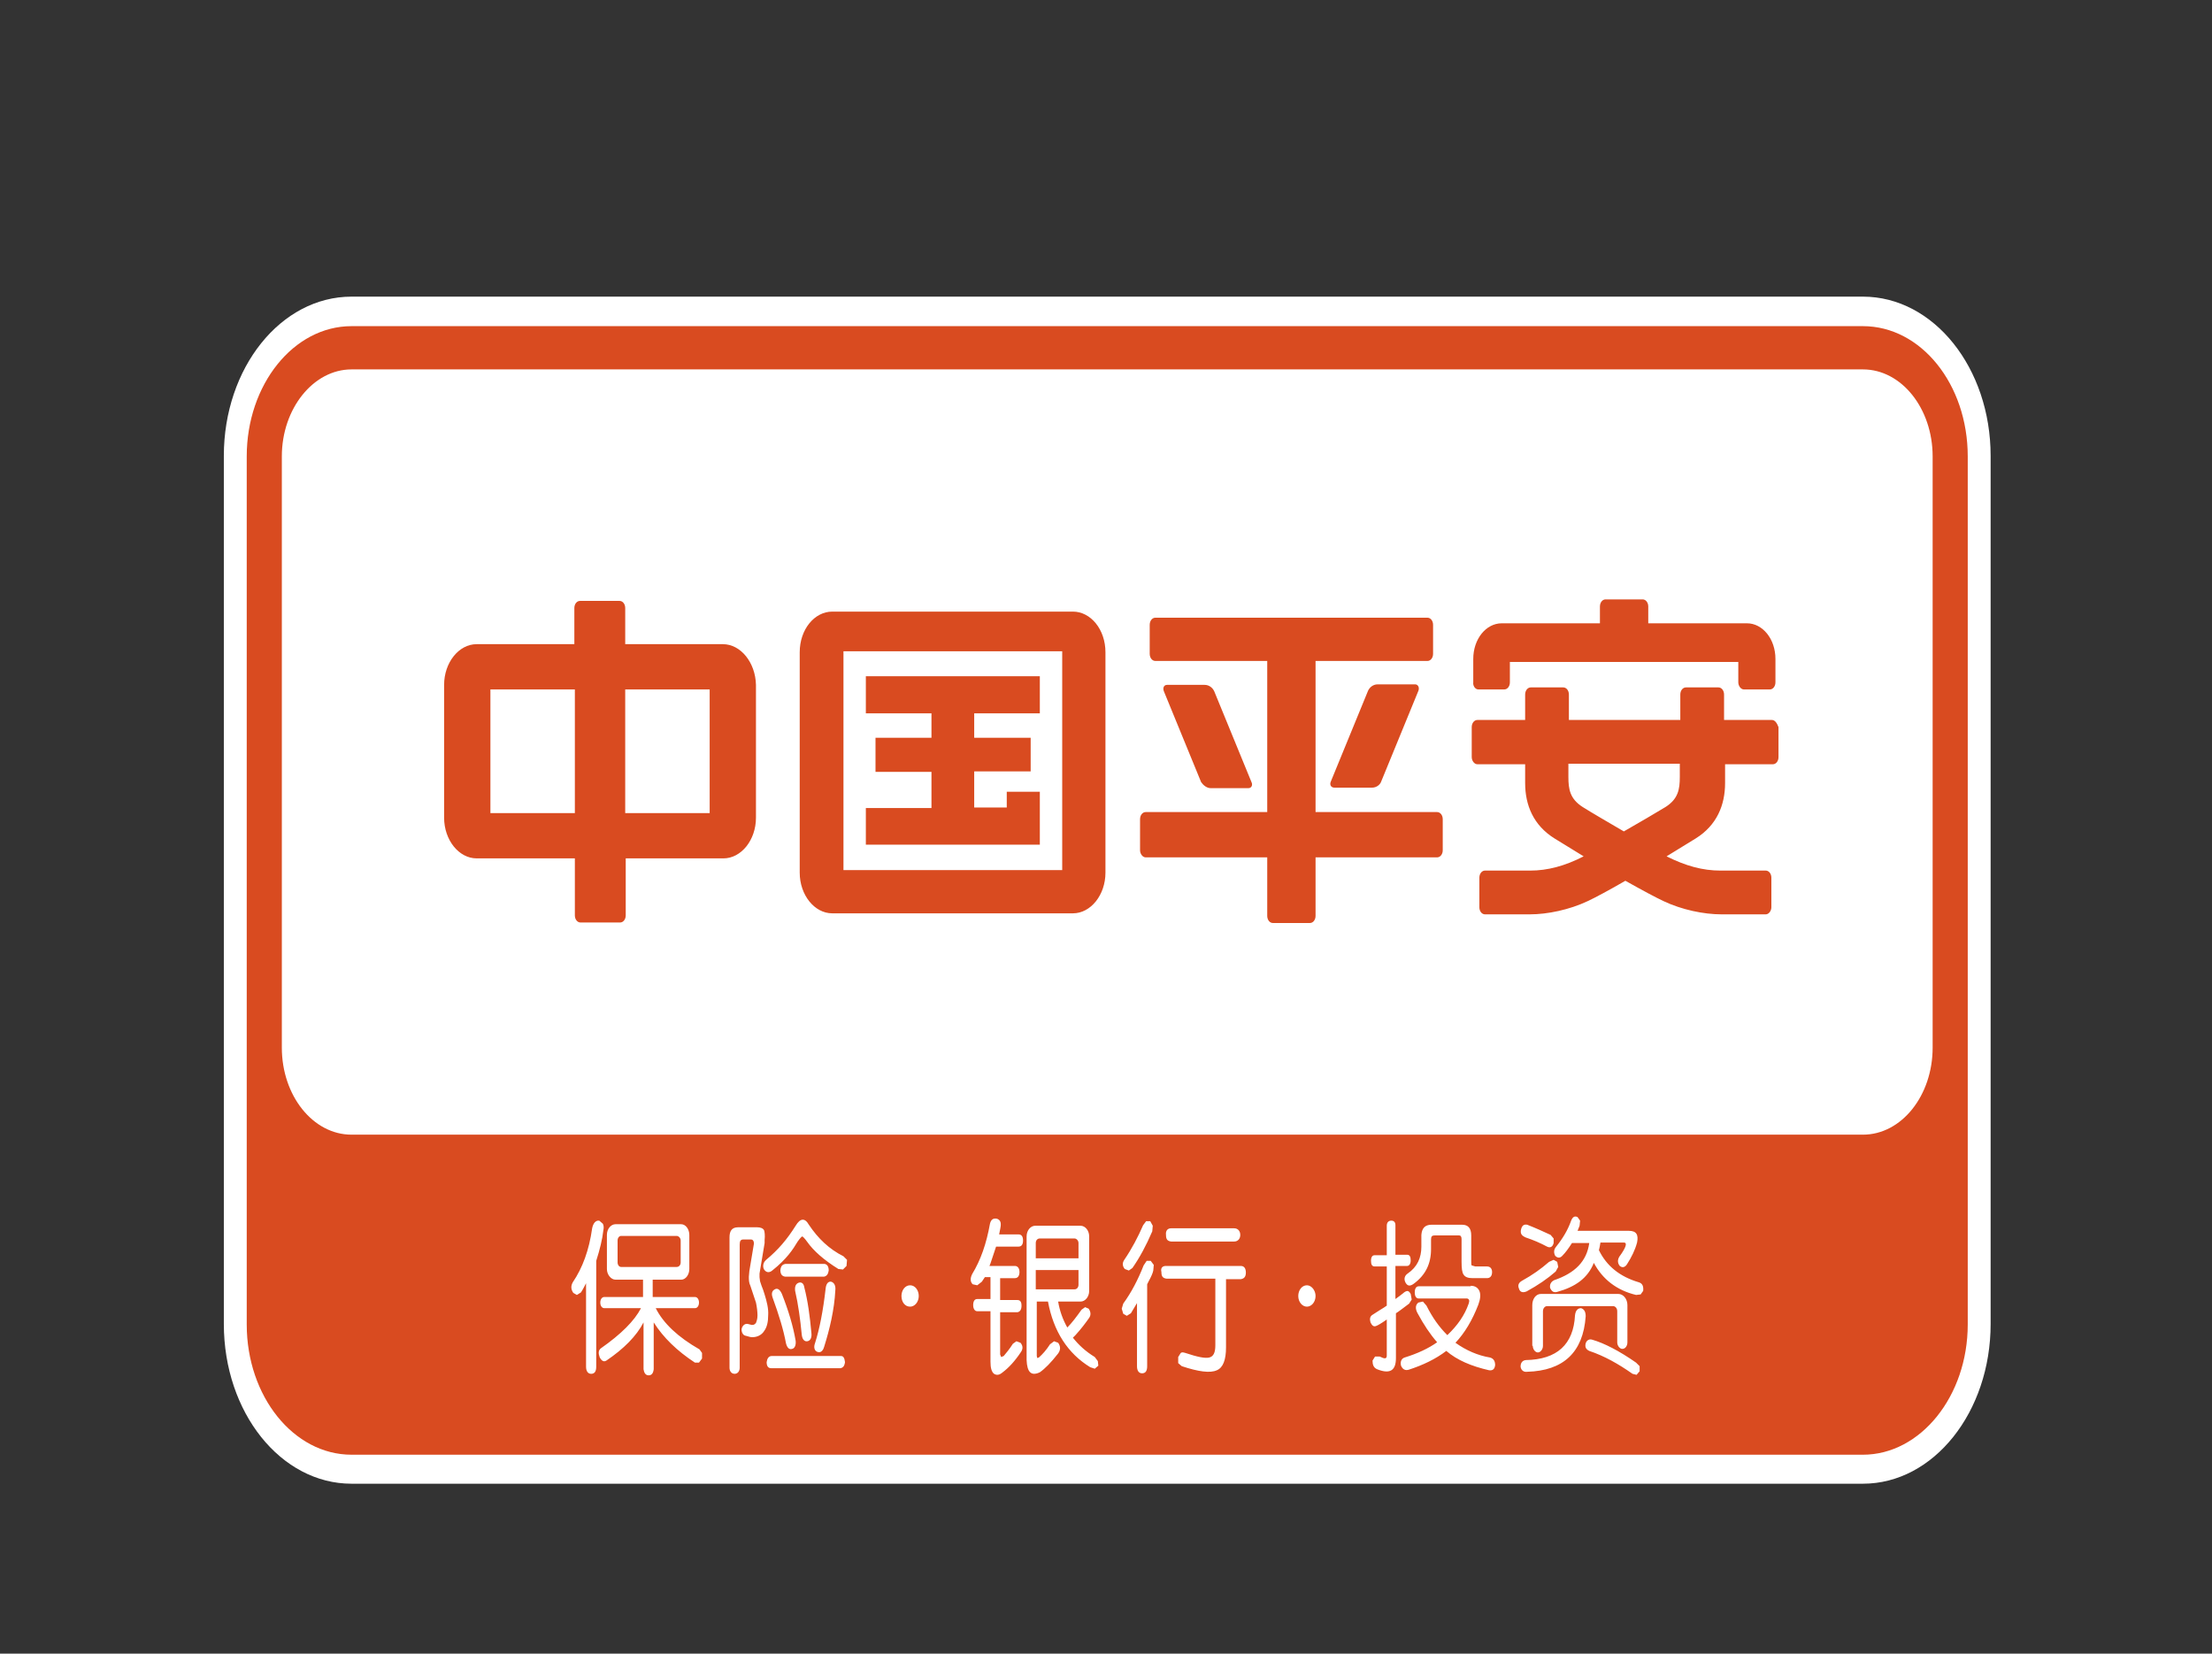 <?xml version="1.0" standalone="no"?><!DOCTYPE svg PUBLIC "-//W3C//DTD SVG 1.1//EN" "http://www.w3.org/Graphics/SVG/1.1/DTD/svg11.dtd"><svg t="1490942005541" class="icon" style="" viewBox="0 0 1370 1024" version="1.1" xmlns="http://www.w3.org/2000/svg" p-id="2348" xmlns:xlink="http://www.w3.org/1999/xlink" width="48.164" height="36"><rect x="0" y="0" width="1370" height="1024" fill="#333333" stroke="none"/><defs><style type="text/css"></style></defs><path d="M1232.896 819.83c0 54.508-35.289 98.934-79.084 98.934H217.718c-43.796 0-79.084-44.111-79.084-98.934V282.309c0-54.508 35.289-98.619 79.084-98.619h936.094c43.796 0 79.084 44.111 79.084 98.619v537.521z" fill="#FFFFFF" p-id="2349"></path><path d="M890.092 502.863h-75.303v-93.578h69.317c1.89 0 3.466-1.89 3.466-4.411v-17.959c0-2.521-1.575-4.411-3.466-4.411h-168.566c-1.89 0-3.466 1.89-3.466 4.411v17.959c0 2.521 1.575 4.411 3.466 4.411h69.317v93.578h-75.303c-1.89 0-3.466 1.89-3.466 4.411v19.22c0 2.206 1.575 4.411 3.466 4.411h75.303V567.138c0 2.521 1.575 4.411 3.466 4.411h23.001c1.89 0 3.466-1.89 3.466-4.411v-36.234h75.303c1.89 0 3.466-1.89 3.466-4.411V507.274c0-2.521-1.575-4.411-3.466-4.411z m-140.209-14.809h23.316c1.89 0 2.836-1.89 1.89-3.781l-23.001-56.084c-0.945-2.206-3.151-4.096-5.986-4.096h-23.316c-1.89 0-2.836 1.89-1.89 4.096l23.001 56.084c1.26 1.89 3.466 3.781 5.986 3.781z m290.501-6.932c0 7.562-0.945 13.548-8.822 18.59-6.302 3.781-16.384 9.767-25.836 15.124-9.137-5.356-19.535-11.343-25.521-15.124-7.877-5.041-8.822-11.028-8.822-18.59v-8.192h69.002v8.192z m57.029-35.289h-29.617v-15.754c0-2.521-1.575-4.411-3.466-4.411h-20.165c-1.89 0-3.466 1.89-3.466 4.411v15.754h-69.002v-15.754c0-2.521-1.575-4.411-3.466-4.411h-20.165c-1.89 0-3.466 1.89-3.466 4.411v15.754h-29.617c-1.89 0-3.466 1.89-3.466 4.411v18.59c0 2.206 1.575 4.411 3.466 4.411h29.617v11.658c0 13.548 5.041 26.151 18.274 34.343 5.041 3.151 11.343 6.932 17.959 11.028-11.658 5.986-22.37 8.822-33.083 8.822h-28.042c-1.89 0-3.466 1.89-3.466 4.411v18.274c0 2.521 1.575 4.411 3.466 4.411h27.727c11.028 0 24.576-2.836 35.919-8.192 4.726-2.206 13.548-6.932 23.316-12.603 10.082 5.671 18.905 10.398 23.631 12.603 11.343 5.356 24.891 8.192 35.919 8.192h27.412c1.89 0 3.466-2.206 3.466-4.411v-18.274c0-2.521-1.575-4.411-3.466-4.411h-28.042c-11.028 0-21.425-2.836-33.398-8.822 6.617-4.096 12.918-7.877 17.959-11.028 13.233-8.192 18.274-20.795 18.274-34.343v-11.658h29.617c1.89 0 3.466-1.89 3.466-4.411v-18.59c-0.945-2.521-2.206-4.411-4.096-4.411zM657.881 538.782h-135.483v-135.483h135.483v135.483z m6.617-160.059h-149.031c-11.028 0-20.165 11.028-20.165 25.206v136.428c0 13.863 9.137 25.206 20.165 25.206h149.031c11.028 0 20.165-11.343 20.165-25.206v-136.428c0-14.178-9.137-25.206-20.165-25.206z m188.731 45.056c-2.836 0-5.041 1.89-5.986 4.096l-23.001 56.084c-0.945 2.206 0.315 3.781 2.206 3.781h23.316c2.836 0 5.041-1.89 5.671-3.781l23.001-56.084c0.945-2.206-0.315-4.096-1.89-4.096h-23.316z m62.385 3.151h16.069c1.89 0 3.466-1.89 3.466-4.411v-12.603h141.47v12.603c0 2.206 1.575 4.411 3.466 4.411h16.069c1.89 0 3.466-1.89 3.466-4.411v-14.494c0-12.288-7.877-22.055-17.644-22.055H1020.849v-10.398c0-2.521-1.575-4.411-3.466-4.411h-23.001c-1.89 0-3.466 1.89-3.466 4.411v10.398h-60.81c-9.767 0-17.644 9.767-17.644 22.055v14.494c-0.315 2.206 1.26 4.411 3.151 4.411z m-476.081 76.564h-52.303v-76.564h52.303v76.564z m-83.495 0H303.734v-76.564H356.037v76.564z m91.687-104.606h-60.495v-22.37c0-2.521-1.575-4.411-3.466-4.411H359.188c-1.89 0-3.466 1.89-3.466 4.411v22.37H295.227c-11.028 0-20.165 11.343-20.165 25.206v82.235c0 13.863 9.137 25.206 20.165 25.206H356.037v35.289c0 2.521 1.575 4.411 3.466 4.411h24.576c1.89 0 3.466-1.89 3.466-4.411v-35.289h60.495c11.028 0 20.165-11.343 20.165-25.206v-82.235c-0.315-13.863-9.452-25.206-20.48-25.206z m196.293 91.372h-20.48v9.767h-20.165v-22.37h34.974V456.862h-34.974v-15.124h40.645v-23.001h-107.756v23.001h40.645v15.124h-34.658v21.11h34.658v22.37h-40.645v22.686h107.756v-32.768z" fill="#D94B20" p-id="2350"></path><path d="M1196.977 648.743c0 29.617-19.22 53.878-43.166 53.878H217.718c-23.946 0-43.166-24.261-43.166-53.878V282.624c0-29.617 19.535-53.878 43.166-53.878h936.094c23.946 0 43.166 24.261 43.166 53.878v366.119zM1153.812 201.964H217.718c-35.919 0-64.906 36.234-64.906 80.66v537.521c0 44.426 28.987 80.66 64.906 80.66h936.094c35.604 0 64.906-36.234 64.906-80.66V282.624c0-44.741-28.987-80.66-64.906-80.66z" fill="#D94B20" p-id="2351"></path><path d="M949.327 833.378c0 2.206 1.575 4.096 3.151 4.096s3.151-1.89 3.151-4.096v-21.425c0-1.89 1.26-3.151 2.521-3.151h40.96c1.26 0 2.521 1.26 2.521 3.151v19.22c0 2.206 1.575 4.096 3.151 4.096 1.89 0 3.151-1.89 3.151-4.096v-23.001c0-3.781-2.521-6.932-5.671-6.932h-47.892c-3.151 0-5.356 3.151-5.356 6.932v25.206h0.315z m63.961 10.398c-10.398-7.247-19.535-11.973-27.097-14.178-1.89-0.63-3.466 0.315-4.096 2.206-0.63 2.521 0.315 3.781 2.206 4.726 9.452 3.151 18.274 8.192 26.782 14.178l2.521 0.63 1.89-2.206v-3.151l-2.206-2.206z m1.575-49.782c-11.658-3.466-19.85-10.082-24.576-19.85 0.315-0.945 0.63-2.836 0.945-4.726h14.494c2.206 0 1.575 2.836-2.836 8.822-1.26 2.206-0.945 4.096 0.315 5.671 1.575 1.26 3.151 0.945 4.411-0.945 2.836-4.411 5.041-8.822 6.302-13.548 0.945-4.726-0.315-7.247-5.041-7.247h-31.823l1.26-3.151 0.315-3.151-1.575-2.206c-1.89-0.945-3.151 0-4.096 2.521-1.89 5.356-5.041 10.713-9.137 15.754-1.575 1.89-1.575 3.781-0.63 5.671 1.575 1.575 3.151 1.575 4.726-0.315 1.575-1.575 3.466-4.096 5.671-7.562h10.713c-1.575 11.343-8.822 18.59-21.74 23.001-1.89 0.945-2.836 2.521-2.521 4.726 0.945 2.206 2.206 3.151 4.411 2.521 11.343-3.151 18.905-8.507 22.686-17.959 5.356 10.082 14.178 17.014 26.151 19.85l2.836-0.315 1.575-2.206c0.315-3.151-0.63-4.726-2.836-5.356z m-69.317 5.671c6.932-3.781 12.918-7.877 17.959-12.288l1.575-2.836-0.63-3.151-2.206-1.26-2.836 1.26c-5.041 4.411-10.398 8.192-16.699 11.658-2.206 1.26-2.836 2.836-1.89 5.041 0.63 2.206 2.521 2.521 4.726 1.575z m-1.26-33.713l0.63 0.315c4.726 1.575 9.137 3.466 13.233 5.671 1.89 0.945 3.466 0.315 4.096-2.206v-2.836l-1.89-2.206c-4.096-1.89-8.822-4.096-14.494-6.302-1.89-0.315-3.151 0.315-3.781 2.836-0.63 2.521 0.315 3.781 2.206 4.726z m34.974 44.111c-2.206 0-3.466 1.575-3.781 4.411-0.945 17.959-11.028 27.412-30.562 27.727-2.206 0.315-3.151 1.89-3.151 4.096 0.315 2.206 1.89 3.466 4.096 3.151 22.37-0.63 34.658-11.973 36.234-34.343 0-2.836-0.945-4.411-2.836-5.041z m-92.633-51.673h18.905c3.781 0 5.671 2.206 5.671 6.617v15.754c0 1.575 0 2.521 0.315 2.836l2.206 0.63h7.247c2.206 0 3.151 1.575 3.151 3.466 0 2.521-1.26 3.781-3.151 3.781h-8.822c-2.836 0-4.726-0.63-5.671-2.206-0.945-1.26-1.26-3.781-1.26-8.192v-13.863c0-1.575-0.63-2.206-1.575-2.206H888.517c-1.575 0-2.206 0.63-2.206 2.521v5.986c0 9.137-3.466 16.069-10.713 21.425-2.206 1.575-3.781 1.575-5.041-0.63-1.26-2.206-0.63-4.411 1.26-5.671 5.986-4.096 8.507-9.767 8.507-16.699v-7.247c0.315-4.096 2.206-6.302 6.302-6.302z m24.261 37.809c2.836 0 4.411 1.26 5.356 3.151 0.945 2.206 0.63 5.041-0.63 8.507-3.781 9.767-8.507 17.644-14.178 23.631 6.617 4.726 13.863 7.877 21.425 9.137 2.206 0.63 3.151 2.206 3.151 4.726-0.315 2.521-1.575 3.466-3.781 3.151-11.028-2.521-19.85-6.302-26.466-11.973-6.617 5.041-14.494 8.822-23.316 11.658-2.206 0.63-3.781-0.315-4.726-2.521-0.63-2.521 0.315-4.411 2.206-5.041 8.192-2.521 14.809-5.671 20.165-9.452-4.411-5.041-8.192-10.713-12.288-18.274-1.26-2.521-1.26-4.726 0.63-6.302l2.836-0.63 2.206 2.521c3.781 7.562 7.877 13.233 12.918 18.274 6.302-5.986 10.713-12.288 13.233-19.535 0.63-1.89 0.315-2.836-0.945-3.151h-29.932c-1.575 0-2.521-1.26-2.521-3.781 0-2.521 0.945-3.781 2.521-3.781h32.138v-0.315z m-46.631-37.494v18.274h7.247c1.575 0 2.206 1.26 2.206 3.466 0 2.206-0.945 3.466-2.206 3.466h-7.247v20.48c1.26-0.945 3.151-2.206 5.041-3.781l0.315-0.315c1.89-1.26 2.836-1.26 4.096 0.945l0.63 3.466-1.575 2.521c-3.781 2.836-6.617 5.041-8.192 5.986v27.727c0 7.877-3.781 10.082-11.658 6.932-2.206-0.945-2.836-2.836-2.836-5.356l1.575-2.521h2.836c3.151 1.575 4.411 1.575 4.411-0.63v-22.37l-0.315 0.315c-3.151 2.206-5.356 3.466-6.302 3.781-1.575 0.63-2.521-0.315-3.466-2.206-0.63-2.206-0.315-3.781 1.26-4.726 0.945-0.63 2.521-1.575 4.411-2.836 2.206-1.26 3.466-2.206 4.411-2.836v-24.261h-7.562c-1.575 0-2.206-1.26-2.206-3.466 0-2.521 0.945-3.466 2.206-3.466h7.562v-18.274c0-1.89 0.945-3.151 2.836-3.151 1.575 0 2.521 0.945 2.521 2.836z m-247.335 13.233h13.863c1.89 0 2.836-1.26 2.836-3.781 0-2.521-0.945-3.781-2.836-3.781h-11.973c0.63-3.151 0.945-4.726 0.945-5.041 0.315-2.521-0.315-4.096-2.521-4.726-2.206-0.315-3.466 0.63-4.096 3.151-2.206 12.288-5.671 22.37-11.028 31.193-1.26 2.521-1.26 4.726 0.315 6.302l2.836 0.63 2.836-2.206 1.89-2.836h3.466v13.548h-8.192c-1.575 0-2.521 1.26-2.521 3.781 0 2.206 0.945 3.781 2.521 3.781h8.192v31.193c0 3.781 0.63 6.302 2.206 7.562 1.575 0.945 3.151 0.945 5.356-0.945 3.781-2.836 7.562-6.932 11.343-12.603 1.26-1.89 1.26-3.781-0.315-5.671l-2.521-0.945-2.206 1.575c-2.206 3.466-4.096 5.671-5.671 7.562l-1.575 0.63-0.63-1.575v-26.151h10.713c1.575-0.315 2.521-1.575 2.521-4.096s-0.945-3.466-2.521-3.466h-10.713v-13.548h9.137c1.89 0 2.836-1.575 2.836-3.781 0-2.521-1.26-3.781-2.836-3.781h-15.754l0.63-1.575c1.575-5.041 2.836-8.192 3.466-10.398z m24.576 26.782v-12.288h26.466v9.137c0 1.575-0.945 2.836-2.521 2.836h-23.946v0.315z m0-28.987c0-1.575 0.945-2.836 2.521-2.836h21.425c1.26 0 2.521 1.26 2.521 2.836v9.452h-26.466v-9.452z m38.439 73.098l-1.89-2.521c-5.671-3.466-10.082-7.562-13.548-11.973l1.575-1.575c3.466-3.781 6.302-7.562 8.507-10.713 1.26-1.89 0.945-3.781-0.315-5.671l-2.206-0.945-2.206 1.575c-3.151 4.411-5.986 8.192-8.822 11.028-2.836-5.041-4.726-10.398-5.671-16.069h13.863c2.836 0 5.356-2.836 5.356-6.617V765.637c0-3.781-2.521-6.617-5.356-6.617h-28.042c-2.836 0-5.356 2.836-5.356 6.617v76.564c0.315 7.562 2.836 10.082 8.192 7.562 3.151-2.206 6.932-5.986 11.343-11.658 1.575-2.206 1.575-4.411 0-6.617l-2.521-0.945-2.521 1.89c-2.206 3.466-4.726 6.302-6.932 8.192l-0.945 0.315-0.315-1.26v-33.713h6.932c3.466 18.59 12.288 32.138 26.151 40.645l2.836 0.945 2.206-1.89-0.315-2.836z m45.371-82.235h39.07c2.206 0 3.781 1.575 3.781 4.096s-1.575 4.096-3.781 4.096h-39.07c-2.206-0.315-3.151-1.26-3.151-4.096-0.315-2.521 0.945-4.096 3.151-4.096z m-3.151 23.316h46.316c1.89 0 3.151 1.26 3.151 4.096s-1.26 3.781-3.151 4.096H759.335v42.22c0 7.877-1.89 12.603-5.671 14.178-4.096 1.89-11.343 0.945-21.74-2.521l-2.206-1.89v-3.781l1.575-2.521c0.945-0.63 1.575-0.315 2.836 0 7.562 2.521 12.288 3.466 14.809 2.836 2.521-0.63 3.781-2.836 3.781-7.562v-41.275h-30.247c-2.206-0.315-3.151-1.26-3.151-4.096-0.63-2.521 0.63-3.781 2.836-3.781z m-14.178-25.206l1.89-2.521h2.521l1.575 2.836-0.315 3.466c-3.781 8.822-7.877 16.384-12.288 22.686l-2.206 1.575-2.521-0.945c-1.575-1.89-1.575-3.781-0.315-5.671 4.726-6.932 8.507-14.178 11.658-21.425z m-7.562 54.508l-2.521 1.575-2.206-1.26-0.945-3.151 0.945-3.151c5.041-6.932 9.137-14.809 12.603-23.631l1.89-2.836h2.521l1.89 2.521-0.315 3.466c-0.315 1.575-1.26 3.781-2.836 6.617l-0.945 1.89v50.727c0 2.836-0.945 4.411-3.151 4.411s-3.151-1.89-3.151-4.411v-39.07l-3.781 6.302z m-226.855-11.658c-0.63-2.206-1.26-3.781-1.89-5.356l-0.945-2.836-0.315-2.521v-2.206l3.151-18.905V767.842c0.315-2.836 0-5.041-0.315-5.986-0.63-1.26-2.206-1.89-4.411-1.89h-11.658c-4.096 0-5.356 2.521-5.356 6.302v80.66c0 2.206 1.26 3.781 3.151 3.781s3.151-1.575 3.151-3.781v-76.249c0-2.206 0.63-3.151 2.206-3.151h4.726c1.26 0 1.89 0.945 1.89 2.521l-2.836 17.014-0.315 3.466c0 1.89 0 3.781 0.945 5.671l0.945 2.836 2.521 7.562c0.63 2.836 0.945 5.986 0.945 7.877 0 2.521-0.63 3.781-0.945 4.726-0.63 0.63-0.945 1.26-2.521 1.26l-2.521-0.63c-1.575-0.315-3.151 0.63-3.781 2.836-0.315 1.89 0.63 4.096 2.206 4.411 1.575 0.315 2.836 0.945 4.096 0.945h0.315c2.836 0 5.671-1.26 7.247-3.781 1.89-2.521 2.521-5.986 2.521-9.767 0.315-4.096-0.945-8.822-2.206-12.918z m6.302-3.151c-1.89 0.945-2.206 2.836-1.26 5.356 3.781 10.398 6.617 19.535 8.192 28.042 0.63 2.521 1.89 4.096 3.781 3.466 1.575-0.315 2.521-2.206 2.206-5.041-1.575-9.137-4.411-18.59-8.507-28.987-1.26-2.836-2.836-3.781-4.411-2.836z m44.741-18.274l-2.206-2.206c-8.822-4.411-15.754-11.028-21.425-19.535-2.521-4.411-5.356-4.096-8.192 0.63-5.356 8.507-10.713 14.809-18.274 21.11-2.521 2.206-1.89 5.041-1.26 5.986 1.26 1.89 3.151 2.206 5.041 0.63 9.137-7.247 12.918-13.233 15.754-17.959 1.575-2.206 2.521-3.151 2.836-3.151 0.315 0 1.575 1.26 3.151 3.466 3.781 5.356 10.082 11.028 19.22 16.699l2.836 0.315 2.206-2.206 0.315-3.781z m-29.932 14.178c-1.89 0.63-2.521 2.521-2.206 5.041 1.89 8.192 3.151 17.329 4.096 27.097 0.315 2.836 1.575 4.411 3.466 4.096 1.89-0.315 2.836-2.206 2.521-5.041-0.945-10.398-2.206-19.85-4.411-28.357-0.315-2.206-1.575-3.466-3.466-2.836z m16.699 3.466c-1.575 13.863-3.781 25.206-6.617 34.028-0.945 2.521-0.315 4.726 1.575 5.356 2.521 0.945 3.781-1.89 4.096-3.151 3.466-11.028 6.302-23.001 6.932-34.974 0.315-2.836-0.63-4.726-2.521-5.356-1.89-0.315-3.151 1.26-3.466 4.096z m9.452 41.905h-42.85c-1.89 0-2.836 1.575-3.151 3.781 0 2.521 0.945 3.781 2.836 3.781h42.85c1.575-0.315 2.521-1.26 2.836-3.781-0.315-2.521-0.945-3.781-2.521-3.781z m-10.082-57.029h-24.261c-1.89 0.315-2.836 1.26-3.151 3.781 0 2.521 0.945 3.781 2.836 4.096h24.261c1.575-0.315 2.521-1.575 2.836-3.781 0-2.521-0.945-3.781-2.521-4.096z m-137.374-24.891l-2.206-1.89c-2.206-0.315-3.781 1.575-4.411 4.726-1.89 13.548-5.986 24.576-11.973 33.398-1.26 2.206-1.26 4.411 0.315 6.617l2.206 1.26 2.521-1.575c1.26-1.89 3.151-5.671 3.151-5.671v51.673c0 2.836 1.26 4.411 3.151 4.411 2.206 0 3.151-1.575 3.151-4.411v-65.536c2.206-6.932 3.781-13.233 4.411-18.905 0.315-1.575 0.315-2.836-0.315-4.096z m11.343 26.782c-1.26 0-2.206-1.26-2.206-2.836v-13.548c0-1.575 0.945-2.836 2.206-2.836H419.052c1.26 0 2.521 1.26 2.521 2.836v13.548c0 1.575-0.945 2.836-2.521 2.836h-34.343z m50.097 53.248l-1.575-2.206c-13.233-7.562-22.37-16.069-27.097-25.521h24.261c1.575 0 2.521-1.575 2.521-3.466 0-1.89-0.945-3.466-2.521-3.466h-26.151v-10.713h17.644c2.836 0 5.041-3.151 5.041-6.617v-21.11c0-3.466-2.206-6.617-5.041-6.617H381.243c-2.836 0-5.356 2.836-5.356 6.617v21.11c0 3.466 2.521 6.617 5.356 6.617h17.014v10.713h-23.946c-1.575 0-2.521 1.575-2.521 3.466 0 1.89 0.945 3.466 2.521 3.466h22.686c-4.096 7.877-12.288 16.069-24.891 24.891-1.575 1.26-1.575 3.151-0.63 5.671 1.26 2.206 2.521 2.836 4.096 1.89 10.713-7.247 18.59-15.124 23.001-23.631v28.987c0.315 2.206 1.26 3.781 3.151 3.781s2.836-1.26 3.151-3.781v-28.987c5.986 9.452 14.494 17.644 25.521 24.891h2.521l1.89-2.521v-3.466z m379.983-35.289c0 3.781-2.521 6.617-5.356 6.617-2.836 0-5.356-2.836-5.356-6.617 0-3.466 2.206-6.617 5.356-6.617 2.836 0 5.356 3.151 5.356 6.617z m-245.76 0c0 3.781-2.521 6.617-5.356 6.617-3.151 0-5.356-2.836-5.356-6.617 0-3.466 2.206-6.617 5.356-6.617s5.356 3.151 5.356 6.617z" fill="#FFFFFF" p-id="2352"></path></svg>